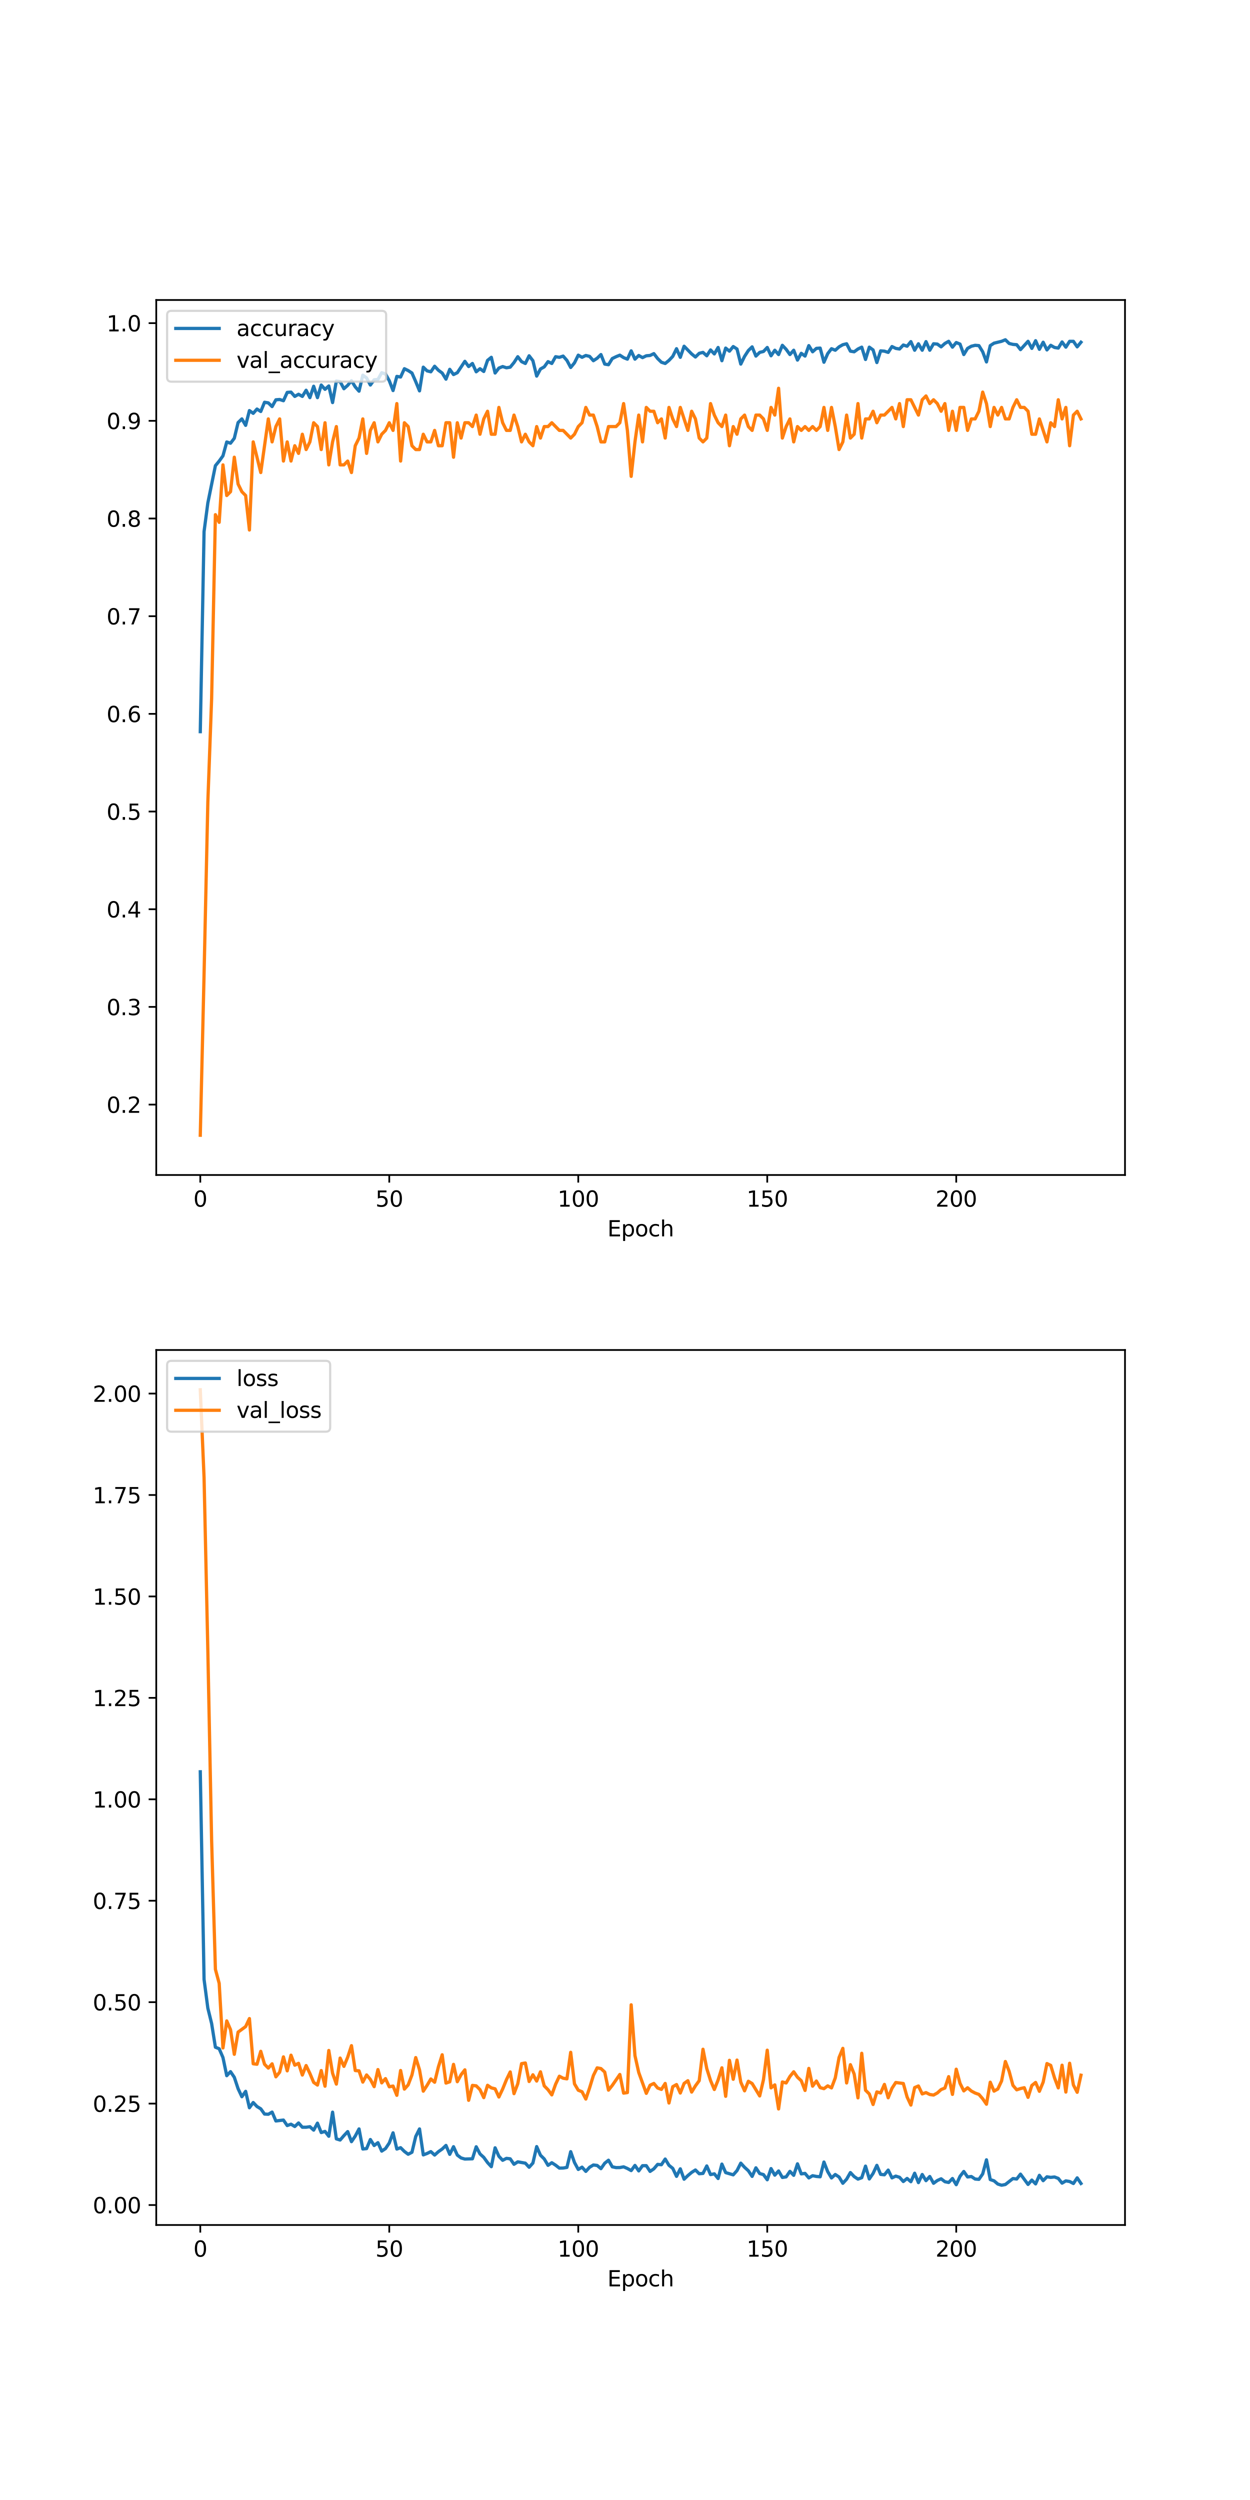 <?xml version="1.0" encoding="utf-8" standalone="no"?>
<!DOCTYPE svg PUBLIC "-//W3C//DTD SVG 1.1//EN"
  "http://www.w3.org/Graphics/SVG/1.1/DTD/svg11.dtd">
<svg xmlns:xlink="http://www.w3.org/1999/xlink" width="576pt" height="1152pt" viewBox="0 0 576 1152" xmlns="http://www.w3.org/2000/svg" version="1.1">
 <defs>
  <style type="text/css">*{stroke-linejoin: round; stroke-linecap: butt}</style>
 </defs>
 <g id="figure_1">
  <g id="patch_1">
   <path d="M 0 1152 
L 576 1152 
L 576 0 
L 0 0 
z
" style="fill: #ffffff"/>
  </g>
  <g id="axes_1">
   <g id="patch_2">
    <path d="M 72 541.44 
L 518.4 541.44 
L 518.4 138.24 
L 72 138.24 
z
" style="fill: #ffffff"/>
   </g>
   <g id="matplotlib.axis_1">
    <g id="xtick_1">
     <g id="line2d_1">
      <defs>
       <path id="m41c89353e6" d="M 0 0 
L 0 3.5 
" style="stroke: #000000; stroke-width: 0.8"/>
      </defs>
      <g>
       <use xlink:href="#m41c89353e6" x="92.291" y="541.44" style="stroke: #000000; stroke-width: 0.8"/>
      </g>
     </g>
     <g id="text_1">
      <!-- 0 -->
      <g transform="translate(89.11 556.038) scale(0.1 -0.1)">
       <defs>
        <path id="DejaVuSans-30" d="M 2034 4250 
Q 1547 4250 1301 3770 
Q 1056 3291 1056 2328 
Q 1056 1369 1301 889 
Q 1547 409 2034 409 
Q 2525 409 2770 889 
Q 3016 1369 3016 2328 
Q 3016 3291 2770 3770 
Q 2525 4250 2034 4250 
z
M 2034 4750 
Q 2819 4750 3233 4129 
Q 3647 3509 3647 2328 
Q 3647 1150 3233 529 
Q 2819 -91 2034 -91 
Q 1250 -91 836 529 
Q 422 1150 422 2328 
Q 422 3509 836 4129 
Q 1250 4750 2034 4750 
z
" transform="scale(0.016)"/>
       </defs>
       <use xlink:href="#DejaVuSans-30"/>
      </g>
     </g>
    </g>
    <g id="xtick_2">
     <g id="line2d_2">
      <g>
       <use xlink:href="#m41c89353e6" x="179.376" y="541.44" style="stroke: #000000; stroke-width: 0.8"/>
      </g>
     </g>
     <g id="text_2">
      <!-- 50 -->
      <g transform="translate(173.014 556.038) scale(0.1 -0.1)">
       <defs>
        <path id="DejaVuSans-35" d="M 691 4666 
L 3169 4666 
L 3169 4134 
L 1269 4134 
L 1269 2991 
Q 1406 3038 1543 3061 
Q 1681 3084 1819 3084 
Q 2600 3084 3056 2656 
Q 3513 2228 3513 1497 
Q 3513 744 3044 326 
Q 2575 -91 1722 -91 
Q 1428 -91 1123 -41 
Q 819 9 494 109 
L 494 744 
Q 775 591 1075 516 
Q 1375 441 1709 441 
Q 2250 441 2565 725 
Q 2881 1009 2881 1497 
Q 2881 1984 2565 2268 
Q 2250 2553 1709 2553 
Q 1456 2553 1204 2497 
Q 953 2441 691 2322 
L 691 4666 
z
" transform="scale(0.016)"/>
       </defs>
       <use xlink:href="#DejaVuSans-35"/>
       <use xlink:href="#DejaVuSans-30" x="63.623"/>
      </g>
     </g>
    </g>
    <g id="xtick_3">
     <g id="line2d_3">
      <g>
       <use xlink:href="#m41c89353e6" x="266.462" y="541.44" style="stroke: #000000; stroke-width: 0.8"/>
      </g>
     </g>
     <g id="text_3">
      <!-- 100 -->
      <g transform="translate(256.918 556.038) scale(0.1 -0.1)">
       <defs>
        <path id="DejaVuSans-31" d="M 794 531 
L 1825 531 
L 1825 4091 
L 703 3866 
L 703 4441 
L 1819 4666 
L 2450 4666 
L 2450 531 
L 3481 531 
L 3481 0 
L 794 0 
L 794 531 
z
" transform="scale(0.016)"/>
       </defs>
       <use xlink:href="#DejaVuSans-31"/>
       <use xlink:href="#DejaVuSans-30" x="63.623"/>
       <use xlink:href="#DejaVuSans-30" x="127.246"/>
      </g>
     </g>
    </g>
    <g id="xtick_4">
     <g id="line2d_4">
      <g>
       <use xlink:href="#m41c89353e6" x="353.547" y="541.44" style="stroke: #000000; stroke-width: 0.8"/>
      </g>
     </g>
     <g id="text_4">
      <!-- 150 -->
      <g transform="translate(344.003 556.038) scale(0.1 -0.1)">
       <use xlink:href="#DejaVuSans-31"/>
       <use xlink:href="#DejaVuSans-35" x="63.623"/>
       <use xlink:href="#DejaVuSans-30" x="127.246"/>
      </g>
     </g>
    </g>
    <g id="xtick_5">
     <g id="line2d_5">
      <g>
       <use xlink:href="#m41c89353e6" x="440.633" y="541.44" style="stroke: #000000; stroke-width: 0.8"/>
      </g>
     </g>
     <g id="text_5">
      <!-- 200 -->
      <g transform="translate(431.089 556.038) scale(0.1 -0.1)">
       <defs>
        <path id="DejaVuSans-32" d="M 1228 531 
L 3431 531 
L 3431 0 
L 469 0 
L 469 531 
Q 828 903 1448 1529 
Q 2069 2156 2228 2338 
Q 2531 2678 2651 2914 
Q 2772 3150 2772 3378 
Q 2772 3750 2511 3984 
Q 2250 4219 1831 4219 
Q 1534 4219 1204 4116 
Q 875 4013 500 3803 
L 500 4441 
Q 881 4594 1212 4672 
Q 1544 4750 1819 4750 
Q 2544 4750 2975 4387 
Q 3406 4025 3406 3419 
Q 3406 3131 3298 2873 
Q 3191 2616 2906 2266 
Q 2828 2175 2409 1742 
Q 1991 1309 1228 531 
z
" transform="scale(0.016)"/>
       </defs>
       <use xlink:href="#DejaVuSans-32"/>
       <use xlink:href="#DejaVuSans-30" x="63.623"/>
       <use xlink:href="#DejaVuSans-30" x="127.246"/>
      </g>
     </g>
    </g>
    <g id="text_6">
     <!-- Epoch -->
     <g transform="translate(279.889 569.717) scale(0.1 -0.1)">
      <defs>
       <path id="DejaVuSans-45" d="M 628 4666 
L 3578 4666 
L 3578 4134 
L 1259 4134 
L 1259 2753 
L 3481 2753 
L 3481 2222 
L 1259 2222 
L 1259 531 
L 3634 531 
L 3634 0 
L 628 0 
L 628 4666 
z
" transform="scale(0.016)"/>
       <path id="DejaVuSans-70" d="M 1159 525 
L 1159 -1331 
L 581 -1331 
L 581 3500 
L 1159 3500 
L 1159 2969 
Q 1341 3281 1617 3432 
Q 1894 3584 2278 3584 
Q 2916 3584 3314 3078 
Q 3713 2572 3713 1747 
Q 3713 922 3314 415 
Q 2916 -91 2278 -91 
Q 1894 -91 1617 61 
Q 1341 213 1159 525 
z
M 3116 1747 
Q 3116 2381 2855 2742 
Q 2594 3103 2138 3103 
Q 1681 3103 1420 2742 
Q 1159 2381 1159 1747 
Q 1159 1113 1420 752 
Q 1681 391 2138 391 
Q 2594 391 2855 752 
Q 3116 1113 3116 1747 
z
" transform="scale(0.016)"/>
       <path id="DejaVuSans-6f" d="M 1959 3097 
Q 1497 3097 1228 2736 
Q 959 2375 959 1747 
Q 959 1119 1226 758 
Q 1494 397 1959 397 
Q 2419 397 2687 759 
Q 2956 1122 2956 1747 
Q 2956 2369 2687 2733 
Q 2419 3097 1959 3097 
z
M 1959 3584 
Q 2709 3584 3137 3096 
Q 3566 2609 3566 1747 
Q 3566 888 3137 398 
Q 2709 -91 1959 -91 
Q 1206 -91 779 398 
Q 353 888 353 1747 
Q 353 2609 779 3096 
Q 1206 3584 1959 3584 
z
" transform="scale(0.016)"/>
       <path id="DejaVuSans-63" d="M 3122 3366 
L 3122 2828 
Q 2878 2963 2633 3030 
Q 2388 3097 2138 3097 
Q 1578 3097 1268 2742 
Q 959 2388 959 1747 
Q 959 1106 1268 751 
Q 1578 397 2138 397 
Q 2388 397 2633 464 
Q 2878 531 3122 666 
L 3122 134 
Q 2881 22 2623 -34 
Q 2366 -91 2075 -91 
Q 1284 -91 818 406 
Q 353 903 353 1747 
Q 353 2603 823 3093 
Q 1294 3584 2113 3584 
Q 2378 3584 2631 3529 
Q 2884 3475 3122 3366 
z
" transform="scale(0.016)"/>
       <path id="DejaVuSans-68" d="M 3513 2113 
L 3513 0 
L 2938 0 
L 2938 2094 
Q 2938 2591 2744 2837 
Q 2550 3084 2163 3084 
Q 1697 3084 1428 2787 
Q 1159 2491 1159 1978 
L 1159 0 
L 581 0 
L 581 4863 
L 1159 4863 
L 1159 2956 
Q 1366 3272 1645 3428 
Q 1925 3584 2291 3584 
Q 2894 3584 3203 3211 
Q 3513 2838 3513 2113 
z
" transform="scale(0.016)"/>
      </defs>
      <use xlink:href="#DejaVuSans-45"/>
      <use xlink:href="#DejaVuSans-70" x="63.184"/>
      <use xlink:href="#DejaVuSans-6f" x="126.66"/>
      <use xlink:href="#DejaVuSans-63" x="187.842"/>
      <use xlink:href="#DejaVuSans-68" x="242.822"/>
     </g>
    </g>
   </g>
   <g id="matplotlib.axis_2">
    <g id="ytick_1">
     <g id="line2d_6">
      <defs>
       <path id="m0fffd735cf" d="M 0 0 
L -3.5 0 
" style="stroke: #000000; stroke-width: 0.8"/>
      </defs>
      <g>
       <use xlink:href="#m0fffd735cf" x="72" y="508.992" style="stroke: #000000; stroke-width: 0.8"/>
      </g>
     </g>
     <g id="text_7">
      <!-- 0.2 -->
      <g transform="translate(49.097 512.791) scale(0.1 -0.1)">
       <defs>
        <path id="DejaVuSans-2e" d="M 684 794 
L 1344 794 
L 1344 0 
L 684 0 
L 684 794 
z
" transform="scale(0.016)"/>
       </defs>
       <use xlink:href="#DejaVuSans-30"/>
       <use xlink:href="#DejaVuSans-2e" x="63.623"/>
       <use xlink:href="#DejaVuSans-32" x="95.41"/>
      </g>
     </g>
    </g>
    <g id="ytick_2">
     <g id="line2d_7">
      <g>
       <use xlink:href="#m0fffd735cf" x="72" y="463.981" style="stroke: #000000; stroke-width: 0.8"/>
      </g>
     </g>
     <g id="text_8">
      <!-- 0.3 -->
      <g transform="translate(49.097 467.78) scale(0.1 -0.1)">
       <defs>
        <path id="DejaVuSans-33" d="M 2597 2516 
Q 3050 2419 3304 2112 
Q 3559 1806 3559 1356 
Q 3559 666 3084 287 
Q 2609 -91 1734 -91 
Q 1441 -91 1130 -33 
Q 819 25 488 141 
L 488 750 
Q 750 597 1062 519 
Q 1375 441 1716 441 
Q 2309 441 2620 675 
Q 2931 909 2931 1356 
Q 2931 1769 2642 2001 
Q 2353 2234 1838 2234 
L 1294 2234 
L 1294 2753 
L 1863 2753 
Q 2328 2753 2575 2939 
Q 2822 3125 2822 3475 
Q 2822 3834 2567 4026 
Q 2313 4219 1838 4219 
Q 1578 4219 1281 4162 
Q 984 4106 628 3988 
L 628 4550 
Q 988 4650 1302 4700 
Q 1616 4750 1894 4750 
Q 2613 4750 3031 4423 
Q 3450 4097 3450 3541 
Q 3450 3153 3228 2886 
Q 3006 2619 2597 2516 
z
" transform="scale(0.016)"/>
       </defs>
       <use xlink:href="#DejaVuSans-30"/>
       <use xlink:href="#DejaVuSans-2e" x="63.623"/>
       <use xlink:href="#DejaVuSans-33" x="95.41"/>
      </g>
     </g>
    </g>
    <g id="ytick_3">
     <g id="line2d_8">
      <g>
       <use xlink:href="#m0fffd735cf" x="72" y="418.971" style="stroke: #000000; stroke-width: 0.8"/>
      </g>
     </g>
     <g id="text_9">
      <!-- 0.4 -->
      <g transform="translate(49.097 422.77) scale(0.1 -0.1)">
       <defs>
        <path id="DejaVuSans-34" d="M 2419 4116 
L 825 1625 
L 2419 1625 
L 2419 4116 
z
M 2253 4666 
L 3047 4666 
L 3047 1625 
L 3713 1625 
L 3713 1100 
L 3047 1100 
L 3047 0 
L 2419 0 
L 2419 1100 
L 313 1100 
L 313 1709 
L 2253 4666 
z
" transform="scale(0.016)"/>
       </defs>
       <use xlink:href="#DejaVuSans-30"/>
       <use xlink:href="#DejaVuSans-2e" x="63.623"/>
       <use xlink:href="#DejaVuSans-34" x="95.41"/>
      </g>
     </g>
    </g>
    <g id="ytick_4">
     <g id="line2d_9">
      <g>
       <use xlink:href="#m0fffd735cf" x="72" y="373.96" style="stroke: #000000; stroke-width: 0.8"/>
      </g>
     </g>
     <g id="text_10">
      <!-- 0.5 -->
      <g transform="translate(49.097 377.759) scale(0.1 -0.1)">
       <use xlink:href="#DejaVuSans-30"/>
       <use xlink:href="#DejaVuSans-2e" x="63.623"/>
       <use xlink:href="#DejaVuSans-35" x="95.41"/>
      </g>
     </g>
    </g>
    <g id="ytick_5">
     <g id="line2d_10">
      <g>
       <use xlink:href="#m0fffd735cf" x="72" y="328.949" style="stroke: #000000; stroke-width: 0.8"/>
      </g>
     </g>
     <g id="text_11">
      <!-- 0.6 -->
      <g transform="translate(49.097 332.749) scale(0.1 -0.1)">
       <defs>
        <path id="DejaVuSans-36" d="M 2113 2584 
Q 1688 2584 1439 2293 
Q 1191 2003 1191 1497 
Q 1191 994 1439 701 
Q 1688 409 2113 409 
Q 2538 409 2786 701 
Q 3034 994 3034 1497 
Q 3034 2003 2786 2293 
Q 2538 2584 2113 2584 
z
M 3366 4563 
L 3366 3988 
Q 3128 4100 2886 4159 
Q 2644 4219 2406 4219 
Q 1781 4219 1451 3797 
Q 1122 3375 1075 2522 
Q 1259 2794 1537 2939 
Q 1816 3084 2150 3084 
Q 2853 3084 3261 2657 
Q 3669 2231 3669 1497 
Q 3669 778 3244 343 
Q 2819 -91 2113 -91 
Q 1303 -91 875 529 
Q 447 1150 447 2328 
Q 447 3434 972 4092 
Q 1497 4750 2381 4750 
Q 2619 4750 2861 4703 
Q 3103 4656 3366 4563 
z
" transform="scale(0.016)"/>
       </defs>
       <use xlink:href="#DejaVuSans-30"/>
       <use xlink:href="#DejaVuSans-2e" x="63.623"/>
       <use xlink:href="#DejaVuSans-36" x="95.41"/>
      </g>
     </g>
    </g>
    <g id="ytick_6">
     <g id="line2d_11">
      <g>
       <use xlink:href="#m0fffd735cf" x="72" y="283.939" style="stroke: #000000; stroke-width: 0.8"/>
      </g>
     </g>
     <g id="text_12">
      <!-- 0.7 -->
      <g transform="translate(49.097 287.738) scale(0.1 -0.1)">
       <defs>
        <path id="DejaVuSans-37" d="M 525 4666 
L 3525 4666 
L 3525 4397 
L 1831 0 
L 1172 0 
L 2766 4134 
L 525 4134 
L 525 4666 
z
" transform="scale(0.016)"/>
       </defs>
       <use xlink:href="#DejaVuSans-30"/>
       <use xlink:href="#DejaVuSans-2e" x="63.623"/>
       <use xlink:href="#DejaVuSans-37" x="95.41"/>
      </g>
     </g>
    </g>
    <g id="ytick_7">
     <g id="line2d_12">
      <g>
       <use xlink:href="#m0fffd735cf" x="72" y="238.928" style="stroke: #000000; stroke-width: 0.8"/>
      </g>
     </g>
     <g id="text_13">
      <!-- 0.8 -->
      <g transform="translate(49.097 242.727) scale(0.1 -0.1)">
       <defs>
        <path id="DejaVuSans-38" d="M 2034 2216 
Q 1584 2216 1326 1975 
Q 1069 1734 1069 1313 
Q 1069 891 1326 650 
Q 1584 409 2034 409 
Q 2484 409 2743 651 
Q 3003 894 3003 1313 
Q 3003 1734 2745 1975 
Q 2488 2216 2034 2216 
z
M 1403 2484 
Q 997 2584 770 2862 
Q 544 3141 544 3541 
Q 544 4100 942 4425 
Q 1341 4750 2034 4750 
Q 2731 4750 3128 4425 
Q 3525 4100 3525 3541 
Q 3525 3141 3298 2862 
Q 3072 2584 2669 2484 
Q 3125 2378 3379 2068 
Q 3634 1759 3634 1313 
Q 3634 634 3220 271 
Q 2806 -91 2034 -91 
Q 1263 -91 848 271 
Q 434 634 434 1313 
Q 434 1759 690 2068 
Q 947 2378 1403 2484 
z
M 1172 3481 
Q 1172 3119 1398 2916 
Q 1625 2713 2034 2713 
Q 2441 2713 2670 2916 
Q 2900 3119 2900 3481 
Q 2900 3844 2670 4047 
Q 2441 4250 2034 4250 
Q 1625 4250 1398 4047 
Q 1172 3844 1172 3481 
z
" transform="scale(0.016)"/>
       </defs>
       <use xlink:href="#DejaVuSans-30"/>
       <use xlink:href="#DejaVuSans-2e" x="63.623"/>
       <use xlink:href="#DejaVuSans-38" x="95.41"/>
      </g>
     </g>
    </g>
    <g id="ytick_8">
     <g id="line2d_13">
      <g>
       <use xlink:href="#m0fffd735cf" x="72" y="193.918" style="stroke: #000000; stroke-width: 0.8"/>
      </g>
     </g>
     <g id="text_14">
      <!-- 0.9 -->
      <g transform="translate(49.097 197.717) scale(0.1 -0.1)">
       <defs>
        <path id="DejaVuSans-39" d="M 703 97 
L 703 672 
Q 941 559 1184 500 
Q 1428 441 1663 441 
Q 2288 441 2617 861 
Q 2947 1281 2994 2138 
Q 2813 1869 2534 1725 
Q 2256 1581 1919 1581 
Q 1219 1581 811 2004 
Q 403 2428 403 3163 
Q 403 3881 828 4315 
Q 1253 4750 1959 4750 
Q 2769 4750 3195 4129 
Q 3622 3509 3622 2328 
Q 3622 1225 3098 567 
Q 2575 -91 1691 -91 
Q 1453 -91 1209 -44 
Q 966 3 703 97 
z
M 1959 2075 
Q 2384 2075 2632 2365 
Q 2881 2656 2881 3163 
Q 2881 3666 2632 3958 
Q 2384 4250 1959 4250 
Q 1534 4250 1286 3958 
Q 1038 3666 1038 3163 
Q 1038 2656 1286 2365 
Q 1534 2075 1959 2075 
z
" transform="scale(0.016)"/>
       </defs>
       <use xlink:href="#DejaVuSans-30"/>
       <use xlink:href="#DejaVuSans-2e" x="63.623"/>
       <use xlink:href="#DejaVuSans-39" x="95.41"/>
      </g>
     </g>
    </g>
    <g id="ytick_9">
     <g id="line2d_14">
      <g>
       <use xlink:href="#m0fffd735cf" x="72" y="148.907" style="stroke: #000000; stroke-width: 0.8"/>
      </g>
     </g>
     <g id="text_15">
      <!-- 1.0 -->
      <g transform="translate(49.097 152.706) scale(0.1 -0.1)">
       <use xlink:href="#DejaVuSans-31"/>
       <use xlink:href="#DejaVuSans-2e" x="63.623"/>
       <use xlink:href="#DejaVuSans-30" x="95.41"/>
      </g>
     </g>
    </g>
   </g>
   <g id="line2d_15">
    <path d="M 92.291 337.149 
L 94.033 244.943 
L 95.774 231.75 
L 99.258 214.586 
L 100.999 212.458 
L 102.741 210.047 
L 104.483 203.663 
L 106.225 204.231 
L 107.966 201.961 
L 109.708 194.726 
L 111.45 193.024 
L 113.191 196.003 
L 114.933 189.194 
L 116.675 190.471 
L 118.417 188.485 
L 120.158 189.619 
L 121.9 185.364 
L 123.642 185.648 
L 125.383 187.35 
L 127.125 184.229 
L 128.867 184.087 
L 130.609 184.655 
L 132.35 180.824 
L 134.092 180.683 
L 135.834 182.669 
L 137.575 181.676 
L 139.317 182.669 
L 141.059 179.831 
L 142.8 183.236 
L 144.542 177.987 
L 146.284 183.236 
L 148.026 177.42 
L 149.767 179.406 
L 151.509 177.846 
L 153.251 185.506 
L 154.992 175.576 
L 156.734 175.86 
L 158.476 179.122 
L 160.218 177.562 
L 161.959 175.434 
L 163.701 178.271 
L 165.443 180.257 
L 167.184 172.881 
L 168.926 174.157 
L 170.668 177.42 
L 172.41 175.008 
L 174.151 174.867 
L 175.893 171.746 
L 177.635 172.313 
L 179.376 175.434 
L 181.118 179.973 
L 182.86 173.448 
L 184.601 173.732 
L 186.343 169.902 
L 188.085 170.753 
L 189.827 171.888 
L 191.568 175.86 
L 193.31 180.115 
L 195.052 169.192 
L 196.793 170.895 
L 198.535 171.32 
L 200.277 168.767 
L 202.019 170.611 
L 203.76 171.888 
L 205.502 174.725 
L 207.244 170.185 
L 208.985 172.597 
L 210.727 171.746 
L 214.211 166.497 
L 215.952 168.909 
L 217.694 167.49 
L 219.436 171.32 
L 221.177 169.902 
L 222.919 171.178 
L 224.661 166.072 
L 226.402 164.653 
L 228.144 171.888 
L 229.886 169.618 
L 231.628 168.909 
L 233.369 169.476 
L 235.111 169.192 
L 236.853 167.065 
L 238.594 164.369 
L 240.336 166.639 
L 242.078 167.49 
L 243.82 163.944 
L 245.561 166.213 
L 247.303 173.306 
L 249.045 170.043 
L 250.786 169.05 
L 252.528 166.639 
L 254.27 167.49 
L 256.012 164.369 
L 257.753 164.653 
L 259.495 164.086 
L 261.237 166.072 
L 262.978 169.334 
L 264.72 167.206 
L 266.462 163.66 
L 268.204 164.653 
L 269.945 163.802 
L 271.687 164.227 
L 273.429 166.213 
L 275.17 165.079 
L 276.912 163.376 
L 278.654 167.774 
L 280.395 168.058 
L 282.137 165.22 
L 283.879 164.369 
L 285.621 163.66 
L 287.362 164.795 
L 289.104 165.504 
L 290.846 161.674 
L 292.587 165.504 
L 294.329 163.802 
L 296.071 164.795 
L 297.813 163.944 
L 299.554 163.802 
L 301.296 162.951 
L 303.038 165.22 
L 304.779 166.923 
L 306.521 167.49 
L 308.263 166.072 
L 310.005 164.227 
L 311.746 160.681 
L 313.488 164.653 
L 315.23 159.546 
L 318.713 163.093 
L 320.455 164.511 
L 322.196 162.809 
L 323.938 162.383 
L 325.68 163.944 
L 327.422 161.248 
L 329.163 163.093 
L 330.905 160.114 
L 332.647 166.213 
L 334.388 160.397 
L 336.13 161.816 
L 337.872 159.688 
L 339.614 160.823 
L 341.355 167.774 
L 343.097 164.227 
L 344.839 161.532 
L 346.58 159.83 
L 348.322 164.086 
L 350.064 162.383 
L 351.806 161.958 
L 353.547 160.114 
L 355.289 163.944 
L 357.031 161.39 
L 358.772 163.376 
L 360.514 159.121 
L 362.256 160.965 
L 363.998 163.376 
L 365.739 161.39 
L 367.481 165.93 
L 369.223 162.809 
L 370.964 164.086 
L 372.706 159.263 
L 374.448 162.1 
L 376.189 160.539 
L 377.931 160.397 
L 379.673 166.923 
L 381.415 162.951 
L 383.156 160.681 
L 384.898 161.39 
L 386.64 159.83 
L 388.381 158.837 
L 390.123 158.411 
L 391.865 161.816 
L 393.607 162.1 
L 395.348 160.823 
L 397.09 159.972 
L 398.832 165.646 
L 400.573 159.972 
L 402.315 161.248 
L 404.057 167.065 
L 405.799 161.674 
L 407.54 161.816 
L 409.282 162.383 
L 411.024 159.688 
L 412.765 160.539 
L 414.507 160.823 
L 416.249 158.979 
L 417.99 159.546 
L 419.732 157.418 
L 421.474 161.39 
L 423.216 158.411 
L 424.957 161.39 
L 426.699 157.418 
L 428.441 161.39 
L 430.182 158.411 
L 431.924 158.553 
L 433.666 159.83 
L 435.408 158.27 
L 437.149 157.277 
L 438.891 159.972 
L 440.633 157.844 
L 442.374 158.553 
L 444.116 163.376 
L 445.858 160.539 
L 447.6 159.546 
L 449.341 159.121 
L 451.083 159.263 
L 452.825 162.1 
L 454.566 166.781 
L 456.308 159.263 
L 458.05 158.128 
L 461.533 157.277 
L 463.275 156.567 
L 465.017 158.27 
L 466.758 158.695 
L 468.5 158.837 
L 470.242 161.107 
L 473.725 157.277 
L 475.467 160.539 
L 477.209 156.993 
L 478.95 160.965 
L 480.692 157.702 
L 482.434 161.248 
L 484.175 159.121 
L 485.917 160.114 
L 487.659 160.397 
L 489.401 157.56 
L 491.142 159.972 
L 492.884 157.277 
L 494.626 157.277 
L 496.367 159.83 
L 498.109 157.702 
L 498.109 157.702 
" clip-path="url(#p195d420b8f)" style="fill: none; stroke: #1f77b4; stroke-width: 1.5; stroke-linecap: square"/>
   </g>
   <g id="line2d_16">
    <path d="M 92.291 523.113 
L 94.033 448.978 
L 95.774 369.547 
L 97.516 321.889 
L 99.258 237.163 
L 100.999 240.693 
L 102.741 214.217 
L 104.483 228.338 
L 106.225 226.572 
L 107.966 210.686 
L 109.708 223.042 
L 111.45 226.572 
L 113.191 228.338 
L 114.933 244.224 
L 116.675 203.626 
L 120.158 217.747 
L 123.642 193.035 
L 125.383 203.626 
L 127.125 196.565 
L 128.867 193.035 
L 130.609 212.451 
L 132.35 203.626 
L 134.092 212.451 
L 135.834 205.391 
L 137.575 208.921 
L 139.317 200.096 
L 141.059 207.156 
L 142.8 203.626 
L 144.542 194.8 
L 146.284 196.565 
L 148.026 207.156 
L 149.767 194.8 
L 151.509 214.217 
L 153.251 203.626 
L 154.992 196.565 
L 156.734 214.217 
L 158.476 214.217 
L 160.218 212.451 
L 161.959 217.747 
L 163.701 205.391 
L 165.443 201.861 
L 167.184 193.035 
L 168.926 208.921 
L 170.668 198.33 
L 172.41 194.8 
L 174.151 203.626 
L 175.893 200.096 
L 177.635 198.33 
L 179.376 194.8 
L 181.118 198.33 
L 182.86 185.975 
L 184.601 212.451 
L 186.343 194.8 
L 188.085 196.565 
L 189.827 205.391 
L 191.568 207.156 
L 193.31 207.156 
L 195.052 200.096 
L 196.793 203.626 
L 198.535 203.626 
L 200.277 198.33 
L 202.019 205.391 
L 203.76 205.391 
L 205.502 194.8 
L 207.244 194.8 
L 208.985 210.686 
L 210.727 194.8 
L 212.469 201.861 
L 214.211 194.8 
L 215.952 194.8 
L 217.694 196.565 
L 219.436 191.27 
L 221.177 200.096 
L 222.919 193.035 
L 224.661 189.505 
L 226.402 200.096 
L 228.144 200.096 
L 229.886 187.74 
L 231.628 194.8 
L 233.369 198.33 
L 235.111 198.33 
L 236.853 191.27 
L 238.594 196.565 
L 240.336 203.626 
L 242.078 200.096 
L 243.82 203.626 
L 245.561 205.391 
L 247.303 196.565 
L 249.045 201.861 
L 250.786 196.565 
L 252.528 196.565 
L 254.27 194.8 
L 257.753 198.33 
L 259.495 198.33 
L 262.978 201.861 
L 264.72 200.096 
L 266.462 196.565 
L 268.204 194.8 
L 269.945 187.74 
L 271.687 191.27 
L 273.429 191.27 
L 275.17 196.565 
L 276.912 203.626 
L 278.654 203.626 
L 280.395 196.565 
L 283.879 196.565 
L 285.621 194.8 
L 287.362 185.975 
L 289.104 198.33 
L 290.846 219.512 
L 292.587 203.626 
L 294.329 191.27 
L 296.071 203.626 
L 297.813 187.74 
L 299.554 189.505 
L 301.296 189.505 
L 303.038 194.8 
L 304.779 193.035 
L 306.521 201.861 
L 308.263 187.74 
L 310.005 193.035 
L 311.746 196.565 
L 313.488 187.74 
L 316.971 198.33 
L 318.713 189.505 
L 320.455 193.035 
L 322.196 201.861 
L 323.938 203.626 
L 325.68 201.861 
L 327.422 185.975 
L 329.163 191.27 
L 330.905 194.8 
L 332.647 196.565 
L 334.388 191.27 
L 336.13 205.391 
L 337.872 196.565 
L 339.614 200.096 
L 341.355 193.035 
L 343.097 191.27 
L 344.839 196.565 
L 346.58 198.33 
L 348.322 191.27 
L 350.064 191.27 
L 351.806 193.035 
L 353.547 198.33 
L 355.289 187.74 
L 357.031 191.27 
L 358.772 178.914 
L 360.514 201.861 
L 362.256 196.565 
L 363.998 193.035 
L 365.739 203.626 
L 367.481 196.565 
L 369.223 198.33 
L 370.964 196.565 
L 372.706 198.33 
L 374.448 196.565 
L 376.189 198.33 
L 377.931 196.565 
L 379.673 187.74 
L 381.415 198.33 
L 383.156 187.74 
L 384.898 196.565 
L 386.64 207.156 
L 388.381 203.626 
L 390.123 191.27 
L 391.865 201.861 
L 393.607 200.096 
L 395.348 185.975 
L 397.09 201.861 
L 398.832 193.035 
L 400.573 193.035 
L 402.315 189.505 
L 404.057 194.8 
L 405.799 191.27 
L 407.54 191.27 
L 411.024 187.74 
L 412.765 193.035 
L 414.507 185.975 
L 416.249 196.565 
L 417.99 184.21 
L 419.732 184.21 
L 423.216 191.27 
L 424.957 184.21 
L 426.699 182.444 
L 428.441 185.975 
L 430.182 184.21 
L 431.924 185.975 
L 433.666 189.505 
L 435.408 185.975 
L 437.149 198.33 
L 438.891 189.505 
L 440.633 198.33 
L 442.374 187.74 
L 444.116 187.74 
L 445.858 198.33 
L 447.6 193.035 
L 449.341 193.035 
L 451.083 189.505 
L 452.825 180.679 
L 454.566 185.975 
L 456.308 196.565 
L 458.05 187.74 
L 459.791 191.27 
L 461.533 187.74 
L 463.275 193.035 
L 465.017 193.035 
L 466.758 187.74 
L 468.5 184.21 
L 470.242 187.74 
L 471.983 187.74 
L 473.725 189.505 
L 475.467 200.096 
L 477.209 200.096 
L 478.95 193.035 
L 482.434 203.626 
L 484.175 194.8 
L 485.917 196.565 
L 487.659 184.21 
L 489.401 193.035 
L 491.142 187.74 
L 492.884 205.391 
L 494.626 191.27 
L 496.367 189.505 
L 498.109 193.035 
L 498.109 193.035 
" clip-path="url(#p195d420b8f)" style="fill: none; stroke: #ff7f0e; stroke-width: 1.5; stroke-linecap: square"/>
   </g>
   <g id="patch_3">
    <path d="M 72 541.44 
L 72 138.24 
" style="fill: none; stroke: #000000; stroke-width: 0.8; stroke-linejoin: miter; stroke-linecap: square"/>
   </g>
   <g id="patch_4">
    <path d="M 518.4 541.44 
L 518.4 138.24 
" style="fill: none; stroke: #000000; stroke-width: 0.8; stroke-linejoin: miter; stroke-linecap: square"/>
   </g>
   <g id="patch_5">
    <path d="M 72 541.44 
L 518.4 541.44 
" style="fill: none; stroke: #000000; stroke-width: 0.8; stroke-linejoin: miter; stroke-linecap: square"/>
   </g>
   <g id="patch_6">
    <path d="M 72 138.24 
L 518.4 138.24 
" style="fill: none; stroke: #000000; stroke-width: 0.8; stroke-linejoin: miter; stroke-linecap: square"/>
   </g>
   <g id="legend_1">
    <g id="patch_7">
     <path d="M 79 175.874 
L 175.944 175.874 
Q 177.944 175.874 177.944 173.874 
L 177.944 145.24 
Q 177.944 143.24 175.944 143.24 
L 79 143.24 
Q 77 143.24 77 145.24 
L 77 173.874 
Q 77 175.874 79 175.874 
z
" style="fill: #ffffff; opacity: 0.8; stroke: #cccccc; stroke-linejoin: miter"/>
    </g>
    <g id="line2d_17">
     <path d="M 81 151.338 
L 91 151.338 
L 101 151.338 
" style="fill: none; stroke: #1f77b4; stroke-width: 1.5; stroke-linecap: square"/>
    </g>
    <g id="text_16">
     <!-- accuracy -->
     <g transform="translate(109 154.838) scale(0.1 -0.1)">
      <defs>
       <path id="DejaVuSans-61" d="M 2194 1759 
Q 1497 1759 1228 1600 
Q 959 1441 959 1056 
Q 959 750 1161 570 
Q 1363 391 1709 391 
Q 2188 391 2477 730 
Q 2766 1069 2766 1631 
L 2766 1759 
L 2194 1759 
z
M 3341 1997 
L 3341 0 
L 2766 0 
L 2766 531 
Q 2569 213 2275 61 
Q 1981 -91 1556 -91 
Q 1019 -91 701 211 
Q 384 513 384 1019 
Q 384 1609 779 1909 
Q 1175 2209 1959 2209 
L 2766 2209 
L 2766 2266 
Q 2766 2663 2505 2880 
Q 2244 3097 1772 3097 
Q 1472 3097 1187 3025 
Q 903 2953 641 2809 
L 641 3341 
Q 956 3463 1253 3523 
Q 1550 3584 1831 3584 
Q 2591 3584 2966 3190 
Q 3341 2797 3341 1997 
z
" transform="scale(0.016)"/>
       <path id="DejaVuSans-75" d="M 544 1381 
L 544 3500 
L 1119 3500 
L 1119 1403 
Q 1119 906 1312 657 
Q 1506 409 1894 409 
Q 2359 409 2629 706 
Q 2900 1003 2900 1516 
L 2900 3500 
L 3475 3500 
L 3475 0 
L 2900 0 
L 2900 538 
Q 2691 219 2414 64 
Q 2138 -91 1772 -91 
Q 1169 -91 856 284 
Q 544 659 544 1381 
z
M 1991 3584 
L 1991 3584 
z
" transform="scale(0.016)"/>
       <path id="DejaVuSans-72" d="M 2631 2963 
Q 2534 3019 2420 3045 
Q 2306 3072 2169 3072 
Q 1681 3072 1420 2755 
Q 1159 2438 1159 1844 
L 1159 0 
L 581 0 
L 581 3500 
L 1159 3500 
L 1159 2956 
Q 1341 3275 1631 3429 
Q 1922 3584 2338 3584 
Q 2397 3584 2469 3576 
Q 2541 3569 2628 3553 
L 2631 2963 
z
" transform="scale(0.016)"/>
       <path id="DejaVuSans-79" d="M 2059 -325 
Q 1816 -950 1584 -1140 
Q 1353 -1331 966 -1331 
L 506 -1331 
L 506 -850 
L 844 -850 
Q 1081 -850 1212 -737 
Q 1344 -625 1503 -206 
L 1606 56 
L 191 3500 
L 800 3500 
L 1894 763 
L 2988 3500 
L 3597 3500 
L 2059 -325 
z
" transform="scale(0.016)"/>
      </defs>
      <use xlink:href="#DejaVuSans-61"/>
      <use xlink:href="#DejaVuSans-63" x="61.279"/>
      <use xlink:href="#DejaVuSans-63" x="116.26"/>
      <use xlink:href="#DejaVuSans-75" x="171.24"/>
      <use xlink:href="#DejaVuSans-72" x="234.619"/>
      <use xlink:href="#DejaVuSans-61" x="275.732"/>
      <use xlink:href="#DejaVuSans-63" x="337.012"/>
      <use xlink:href="#DejaVuSans-79" x="391.992"/>
     </g>
    </g>
    <g id="line2d_18">
     <path d="M 81 166.017 
L 91 166.017 
L 101 166.017 
" style="fill: none; stroke: #ff7f0e; stroke-width: 1.5; stroke-linecap: square"/>
    </g>
    <g id="text_17">
     <!-- val_accuracy -->
     <g transform="translate(109 169.517) scale(0.1 -0.1)">
      <defs>
       <path id="DejaVuSans-76" d="M 191 3500 
L 800 3500 
L 1894 563 
L 2988 3500 
L 3597 3500 
L 2284 0 
L 1503 0 
L 191 3500 
z
" transform="scale(0.016)"/>
       <path id="DejaVuSans-6c" d="M 603 4863 
L 1178 4863 
L 1178 0 
L 603 0 
L 603 4863 
z
" transform="scale(0.016)"/>
       <path id="DejaVuSans-5f" d="M 3263 -1063 
L 3263 -1509 
L -63 -1509 
L -63 -1063 
L 3263 -1063 
z
" transform="scale(0.016)"/>
      </defs>
      <use xlink:href="#DejaVuSans-76"/>
      <use xlink:href="#DejaVuSans-61" x="59.18"/>
      <use xlink:href="#DejaVuSans-6c" x="120.459"/>
      <use xlink:href="#DejaVuSans-5f" x="148.242"/>
      <use xlink:href="#DejaVuSans-61" x="198.242"/>
      <use xlink:href="#DejaVuSans-63" x="259.521"/>
      <use xlink:href="#DejaVuSans-63" x="314.502"/>
      <use xlink:href="#DejaVuSans-75" x="369.482"/>
      <use xlink:href="#DejaVuSans-72" x="432.861"/>
      <use xlink:href="#DejaVuSans-61" x="473.975"/>
      <use xlink:href="#DejaVuSans-63" x="535.254"/>
      <use xlink:href="#DejaVuSans-79" x="590.234"/>
     </g>
    </g>
   </g>
  </g>
  <g id="axes_2">
   <g id="patch_8">
    <path d="M 72 1025.28 
L 518.4 1025.28 
L 518.4 622.08 
L 72 622.08 
z
" style="fill: #ffffff"/>
   </g>
   <g id="matplotlib.axis_3">
    <g id="xtick_6">
     <g id="line2d_19">
      <g>
       <use xlink:href="#m41c89353e6" x="92.291" y="1025.28" style="stroke: #000000; stroke-width: 0.8"/>
      </g>
     </g>
     <g id="text_18">
      <!-- 0 -->
      <g transform="translate(89.11 1039.878) scale(0.1 -0.1)">
       <use xlink:href="#DejaVuSans-30"/>
      </g>
     </g>
    </g>
    <g id="xtick_7">
     <g id="line2d_20">
      <g>
       <use xlink:href="#m41c89353e6" x="179.376" y="1025.28" style="stroke: #000000; stroke-width: 0.8"/>
      </g>
     </g>
     <g id="text_19">
      <!-- 50 -->
      <g transform="translate(173.014 1039.878) scale(0.1 -0.1)">
       <use xlink:href="#DejaVuSans-35"/>
       <use xlink:href="#DejaVuSans-30" x="63.623"/>
      </g>
     </g>
    </g>
    <g id="xtick_8">
     <g id="line2d_21">
      <g>
       <use xlink:href="#m41c89353e6" x="266.462" y="1025.28" style="stroke: #000000; stroke-width: 0.8"/>
      </g>
     </g>
     <g id="text_20">
      <!-- 100 -->
      <g transform="translate(256.918 1039.878) scale(0.1 -0.1)">
       <use xlink:href="#DejaVuSans-31"/>
       <use xlink:href="#DejaVuSans-30" x="63.623"/>
       <use xlink:href="#DejaVuSans-30" x="127.246"/>
      </g>
     </g>
    </g>
    <g id="xtick_9">
     <g id="line2d_22">
      <g>
       <use xlink:href="#m41c89353e6" x="353.547" y="1025.28" style="stroke: #000000; stroke-width: 0.8"/>
      </g>
     </g>
     <g id="text_21">
      <!-- 150 -->
      <g transform="translate(344.003 1039.878) scale(0.1 -0.1)">
       <use xlink:href="#DejaVuSans-31"/>
       <use xlink:href="#DejaVuSans-35" x="63.623"/>
       <use xlink:href="#DejaVuSans-30" x="127.246"/>
      </g>
     </g>
    </g>
    <g id="xtick_10">
     <g id="line2d_23">
      <g>
       <use xlink:href="#m41c89353e6" x="440.633" y="1025.28" style="stroke: #000000; stroke-width: 0.8"/>
      </g>
     </g>
     <g id="text_22">
      <!-- 200 -->
      <g transform="translate(431.089 1039.878) scale(0.1 -0.1)">
       <use xlink:href="#DejaVuSans-32"/>
       <use xlink:href="#DejaVuSans-30" x="63.623"/>
       <use xlink:href="#DejaVuSans-30" x="127.246"/>
      </g>
     </g>
    </g>
    <g id="text_23">
     <!-- Epoch -->
     <g transform="translate(279.889 1053.557) scale(0.1 -0.1)">
      <use xlink:href="#DejaVuSans-45"/>
      <use xlink:href="#DejaVuSans-70" x="63.184"/>
      <use xlink:href="#DejaVuSans-6f" x="126.66"/>
      <use xlink:href="#DejaVuSans-63" x="187.842"/>
      <use xlink:href="#DejaVuSans-68" x="242.822"/>
     </g>
    </g>
   </g>
   <g id="matplotlib.axis_4">
    <g id="ytick_10">
     <g id="line2d_24">
      <g>
       <use xlink:href="#m0fffd735cf" x="72" y="1016.077" style="stroke: #000000; stroke-width: 0.8"/>
      </g>
     </g>
     <g id="text_24">
      <!-- 0.00 -->
      <g transform="translate(42.734 1019.876) scale(0.1 -0.1)">
       <use xlink:href="#DejaVuSans-30"/>
       <use xlink:href="#DejaVuSans-2e" x="63.623"/>
       <use xlink:href="#DejaVuSans-30" x="95.41"/>
       <use xlink:href="#DejaVuSans-30" x="159.033"/>
      </g>
     </g>
    </g>
    <g id="ytick_11">
     <g id="line2d_25">
      <g>
       <use xlink:href="#m0fffd735cf" x="72" y="969.337" style="stroke: #000000; stroke-width: 0.8"/>
      </g>
     </g>
     <g id="text_25">
      <!-- 0.25 -->
      <g transform="translate(42.734 973.136) scale(0.1 -0.1)">
       <use xlink:href="#DejaVuSans-30"/>
       <use xlink:href="#DejaVuSans-2e" x="63.623"/>
       <use xlink:href="#DejaVuSans-32" x="95.41"/>
       <use xlink:href="#DejaVuSans-35" x="159.033"/>
      </g>
     </g>
    </g>
    <g id="ytick_12">
     <g id="line2d_26">
      <g>
       <use xlink:href="#m0fffd735cf" x="72" y="922.597" style="stroke: #000000; stroke-width: 0.8"/>
      </g>
     </g>
     <g id="text_26">
      <!-- 0.50 -->
      <g transform="translate(42.734 926.396) scale(0.1 -0.1)">
       <use xlink:href="#DejaVuSans-30"/>
       <use xlink:href="#DejaVuSans-2e" x="63.623"/>
       <use xlink:href="#DejaVuSans-35" x="95.41"/>
       <use xlink:href="#DejaVuSans-30" x="159.033"/>
      </g>
     </g>
    </g>
    <g id="ytick_13">
     <g id="line2d_27">
      <g>
       <use xlink:href="#m0fffd735cf" x="72" y="875.856" style="stroke: #000000; stroke-width: 0.8"/>
      </g>
     </g>
     <g id="text_27">
      <!-- 0.75 -->
      <g transform="translate(42.734 879.655) scale(0.1 -0.1)">
       <use xlink:href="#DejaVuSans-30"/>
       <use xlink:href="#DejaVuSans-2e" x="63.623"/>
       <use xlink:href="#DejaVuSans-37" x="95.41"/>
       <use xlink:href="#DejaVuSans-35" x="159.033"/>
      </g>
     </g>
    </g>
    <g id="ytick_14">
     <g id="line2d_28">
      <g>
       <use xlink:href="#m0fffd735cf" x="72" y="829.116" style="stroke: #000000; stroke-width: 0.8"/>
      </g>
     </g>
     <g id="text_28">
      <!-- 1.00 -->
      <g transform="translate(42.734 832.915) scale(0.1 -0.1)">
       <use xlink:href="#DejaVuSans-31"/>
       <use xlink:href="#DejaVuSans-2e" x="63.623"/>
       <use xlink:href="#DejaVuSans-30" x="95.41"/>
       <use xlink:href="#DejaVuSans-30" x="159.033"/>
      </g>
     </g>
    </g>
    <g id="ytick_15">
     <g id="line2d_29">
      <g>
       <use xlink:href="#m0fffd735cf" x="72" y="782.376" style="stroke: #000000; stroke-width: 0.8"/>
      </g>
     </g>
     <g id="text_29">
      <!-- 1.25 -->
      <g transform="translate(42.734 786.175) scale(0.1 -0.1)">
       <use xlink:href="#DejaVuSans-31"/>
       <use xlink:href="#DejaVuSans-2e" x="63.623"/>
       <use xlink:href="#DejaVuSans-32" x="95.41"/>
       <use xlink:href="#DejaVuSans-35" x="159.033"/>
      </g>
     </g>
    </g>
    <g id="ytick_16">
     <g id="line2d_30">
      <g>
       <use xlink:href="#m0fffd735cf" x="72" y="735.635" style="stroke: #000000; stroke-width: 0.8"/>
      </g>
     </g>
     <g id="text_30">
      <!-- 1.50 -->
      <g transform="translate(42.734 739.435) scale(0.1 -0.1)">
       <use xlink:href="#DejaVuSans-31"/>
       <use xlink:href="#DejaVuSans-2e" x="63.623"/>
       <use xlink:href="#DejaVuSans-35" x="95.41"/>
       <use xlink:href="#DejaVuSans-30" x="159.033"/>
      </g>
     </g>
    </g>
    <g id="ytick_17">
     <g id="line2d_31">
      <g>
       <use xlink:href="#m0fffd735cf" x="72" y="688.895" style="stroke: #000000; stroke-width: 0.8"/>
      </g>
     </g>
     <g id="text_31">
      <!-- 1.75 -->
      <g transform="translate(42.734 692.694) scale(0.1 -0.1)">
       <use xlink:href="#DejaVuSans-31"/>
       <use xlink:href="#DejaVuSans-2e" x="63.623"/>
       <use xlink:href="#DejaVuSans-37" x="95.41"/>
       <use xlink:href="#DejaVuSans-35" x="159.033"/>
      </g>
     </g>
    </g>
    <g id="ytick_18">
     <g id="line2d_32">
      <g>
       <use xlink:href="#m0fffd735cf" x="72" y="642.155" style="stroke: #000000; stroke-width: 0.8"/>
      </g>
     </g>
     <g id="text_32">
      <!-- 2.00 -->
      <g transform="translate(42.734 645.954) scale(0.1 -0.1)">
       <use xlink:href="#DejaVuSans-32"/>
       <use xlink:href="#DejaVuSans-2e" x="63.623"/>
       <use xlink:href="#DejaVuSans-30" x="95.41"/>
       <use xlink:href="#DejaVuSans-30" x="159.033"/>
      </g>
     </g>
    </g>
   </g>
   <g id="line2d_33">
    <path d="M 92.291 816.44 
L 94.033 912.111 
L 95.774 925.366 
L 97.516 932.435 
L 99.258 943.36 
L 100.999 944.066 
L 102.741 948.11 
L 104.483 956.472 
L 106.225 954.621 
L 107.966 957.208 
L 109.708 962.464 
L 111.45 966.169 
L 113.191 963.692 
L 114.933 971.252 
L 116.675 968.838 
L 118.417 970.68 
L 120.158 971.74 
L 121.9 974.161 
L 123.642 974.251 
L 125.383 973.249 
L 127.125 977.341 
L 130.609 976.92 
L 132.35 979.459 
L 134.092 978.831 
L 135.834 979.896 
L 137.575 978.253 
L 139.317 980.231 
L 141.059 980.231 
L 142.8 979.982 
L 144.542 981.565 
L 146.284 978.348 
L 148.026 982.687 
L 149.767 982.145 
L 151.509 984.392 
L 153.251 973.283 
L 154.992 985.589 
L 156.734 986.122 
L 158.476 984.097 
L 160.218 982.244 
L 161.959 986.879 
L 163.701 984.306 
L 165.443 981.008 
L 167.184 990.262 
L 168.926 990.073 
L 170.668 985.888 
L 172.41 988.658 
L 174.151 987.346 
L 175.893 991.233 
L 177.635 990.074 
L 179.376 987.496 
L 181.118 982.808 
L 182.86 990.283 
L 184.601 989.652 
L 186.343 991.378 
L 188.085 992.685 
L 189.827 991.764 
L 191.568 984.499 
L 193.31 981.01 
L 195.052 992.974 
L 196.793 992.32 
L 198.535 991.463 
L 200.277 993.051 
L 202.019 991.485 
L 203.76 990.27 
L 205.502 988.614 
L 207.244 992.721 
L 208.985 989.2 
L 210.727 993.061 
L 212.469 994.382 
L 214.211 994.886 
L 217.694 994.774 
L 219.436 989.23 
L 221.177 992.516 
L 222.919 994.116 
L 224.661 996.517 
L 226.402 998.406 
L 228.144 989.707 
L 229.886 993.606 
L 231.628 995.468 
L 233.369 994.576 
L 235.111 994.78 
L 236.853 997.303 
L 238.594 996.172 
L 242.078 996.783 
L 243.82 998.671 
L 245.561 996.73 
L 247.303 989.152 
L 249.045 993.118 
L 250.786 994.844 
L 252.528 997.792 
L 254.27 996.58 
L 256.012 997.706 
L 257.753 999.067 
L 259.495 999.032 
L 261.237 998.743 
L 262.978 991.496 
L 264.72 996.473 
L 266.462 999.684 
L 268.204 998.623 
L 269.945 1000.573 
L 271.687 998.667 
L 273.429 997.626 
L 275.17 997.839 
L 276.912 999.311 
L 278.654 996.81 
L 280.395 995.433 
L 282.137 998.465 
L 283.879 998.832 
L 285.621 998.81 
L 287.362 998.474 
L 289.104 999.237 
L 290.846 1000.205 
L 292.587 997.827 
L 294.329 1000.354 
L 296.071 997.947 
L 297.813 997.941 
L 299.554 1000.586 
L 301.296 999.391 
L 303.038 997.348 
L 304.779 997.499 
L 306.521 994.887 
L 308.263 997.768 
L 310.005 999.186 
L 311.746 1002.866 
L 313.488 999.394 
L 315.23 1004.18 
L 316.971 1002.502 
L 318.713 1001.041 
L 320.455 999.927 
L 322.196 1001.655 
L 323.938 1001.512 
L 325.68 998.066 
L 327.422 1002.053 
L 329.163 1001.693 
L 330.905 1003.857 
L 332.647 997.213 
L 334.388 1001.136 
L 337.872 1002.164 
L 339.614 1000.207 
L 341.355 996.775 
L 343.097 998.69 
L 344.839 1000.282 
L 346.58 1002.886 
L 348.322 998.931 
L 350.064 1001.574 
L 351.806 1002.048 
L 353.547 1004.436 
L 355.289 999.281 
L 357.031 1002.311 
L 358.772 1000.373 
L 360.514 1003.369 
L 362.256 1003.105 
L 363.998 1000.561 
L 365.739 1002.389 
L 367.481 997.093 
L 369.223 1001.726 
L 370.964 1001.5 
L 372.706 1003.586 
L 374.448 1002.563 
L 376.189 1002.905 
L 377.931 1003.062 
L 379.673 996.265 
L 381.415 1000.7 
L 383.156 1003.604 
L 384.898 1002.004 
L 386.64 1003.173 
L 388.381 1006.056 
L 390.123 1004.168 
L 391.865 1001.119 
L 393.607 1002.972 
L 395.348 1004.138 
L 397.09 1003.484 
L 398.832 998.146 
L 400.573 1004.062 
L 402.315 1001.514 
L 404.057 997.797 
L 405.799 1001.958 
L 407.54 1002.137 
L 409.282 999.977 
L 411.024 1003.563 
L 412.765 1002.755 
L 414.507 1003.295 
L 416.249 1005.247 
L 417.99 1003.822 
L 419.732 1005.331 
L 421.474 1001.42 
L 423.216 1005.752 
L 424.957 1001.999 
L 426.699 1004.846 
L 428.441 1002.931 
L 430.182 1006.056 
L 431.924 1004.782 
L 433.666 1003.985 
L 435.408 1005.33 
L 437.149 1005.682 
L 438.891 1003.852 
L 440.633 1006.705 
L 442.374 1002.863 
L 444.116 1000.614 
L 445.858 1003.141 
L 447.6 1002.94 
L 449.341 1004.103 
L 451.083 1004.249 
L 452.825 1001.73 
L 454.566 995.246 
L 456.308 1004.342 
L 458.05 1004.928 
L 459.791 1006.41 
L 461.533 1006.953 
L 463.275 1006.618 
L 466.758 1003.876 
L 468.5 1004.095 
L 470.242 1001.839 
L 473.725 1006.589 
L 475.467 1004.575 
L 477.209 1006.338 
L 478.95 1002.388 
L 480.692 1004.853 
L 482.434 1003.068 
L 484.175 1003.339 
L 485.917 1003.145 
L 487.659 1003.81 
L 489.401 1005.996 
L 491.142 1004.948 
L 492.884 1005.238 
L 494.626 1006.164 
L 496.367 1003.555 
L 498.109 1006.137 
L 498.109 1006.137 
" clip-path="url(#paf4444044f)" style="fill: none; stroke: #1f77b4; stroke-width: 1.5; stroke-linecap: square"/>
   </g>
   <g id="line2d_34">
    <path d="M 92.291 640.407 
L 94.033 680.865 
L 95.774 760.64 
L 97.516 848.131 
L 99.258 907.469 
L 100.999 913.919 
L 102.741 943.69 
L 104.483 931.24 
L 106.225 935.248 
L 107.966 946.623 
L 109.708 936.399 
L 113.191 933.847 
L 114.933 930.153 
L 116.675 950.984 
L 118.417 951.214 
L 120.158 945.247 
L 121.9 951.206 
L 123.642 952.979 
L 125.383 951.006 
L 127.125 956.998 
L 128.867 954.868 
L 130.609 947.807 
L 132.35 954.247 
L 134.092 947.028 
L 135.834 951.642 
L 137.575 950.78 
L 139.317 956.181 
L 141.059 951.804 
L 142.8 955.442 
L 144.542 959.575 
L 146.284 960.8 
L 148.026 954.102 
L 149.767 961.326 
L 151.509 944.857 
L 153.251 955.354 
L 154.992 960.357 
L 156.734 948.356 
L 158.476 952.19 
L 160.218 947.957 
L 161.959 942.638 
L 163.701 954.111 
L 165.443 954.247 
L 167.184 959.436 
L 168.926 956.133 
L 170.668 958.19 
L 172.41 961.528 
L 174.151 953.661 
L 175.893 959.788 
L 177.635 957.819 
L 179.376 961.589 
L 181.118 961.248 
L 182.86 965.524 
L 184.601 954.082 
L 186.343 962.666 
L 188.085 960.726 
L 189.827 956.131 
L 191.568 948.136 
L 193.31 953.763 
L 195.052 963.611 
L 196.793 960.943 
L 198.535 957.988 
L 200.277 959.5 
L 202.019 952.378 
L 203.76 946.834 
L 205.502 959.881 
L 207.244 959.294 
L 208.985 951.26 
L 210.727 959.253 
L 212.469 956.017 
L 214.211 953.778 
L 215.952 967.83 
L 217.694 960.951 
L 219.436 961.152 
L 221.177 962.906 
L 222.919 966.588 
L 224.661 960.905 
L 226.402 962.091 
L 228.144 962.528 
L 229.886 966.308 
L 231.628 962.607 
L 233.369 958.326 
L 235.111 954.746 
L 236.853 964.753 
L 238.594 960.188 
L 240.336 950.928 
L 242.078 950.622 
L 243.82 959.161 
L 245.561 956.054 
L 247.303 958.955 
L 249.045 954.693 
L 250.786 961.172 
L 252.528 962.941 
L 254.27 965.327 
L 256.012 960.439 
L 257.753 956.726 
L 259.495 957.643 
L 261.237 957.936 
L 262.978 945.712 
L 264.72 960.237 
L 266.462 963.172 
L 268.204 963.881 
L 269.945 967.239 
L 271.687 962.097 
L 273.429 956.398 
L 275.17 952.866 
L 276.912 953.197 
L 278.654 954.808 
L 280.395 963.138 
L 282.137 960.951 
L 285.621 955.91 
L 287.362 964.517 
L 289.104 964.25 
L 290.846 923.811 
L 292.587 947.205 
L 294.329 955.002 
L 297.813 964.617 
L 299.554 960.882 
L 301.296 960.046 
L 303.038 962.146 
L 304.779 962.803 
L 306.521 960.051 
L 308.263 969.07 
L 310.005 961.552 
L 311.746 960.561 
L 313.488 964.474 
L 315.23 960.054 
L 316.971 958.787 
L 318.713 964.033 
L 320.455 961.166 
L 322.196 958.765 
L 323.938 944.299 
L 325.68 953.195 
L 327.422 958.721 
L 329.163 962.845 
L 330.905 958.467 
L 332.647 952.844 
L 334.388 965.978 
L 336.13 949.396 
L 337.872 958.14 
L 339.614 949.282 
L 341.355 959.481 
L 343.097 963.452 
L 344.839 959.042 
L 346.58 960.085 
L 350.064 965.809 
L 351.806 958.325 
L 353.547 944.73 
L 355.289 962.082 
L 357.031 960.705 
L 358.772 971.809 
L 360.514 959.369 
L 362.256 959.832 
L 363.998 956.83 
L 365.739 954.673 
L 367.481 957.178 
L 369.223 958.81 
L 370.964 963.282 
L 372.706 953.122 
L 374.448 961.308 
L 376.189 958.939 
L 377.931 961.978 
L 379.673 962.455 
L 381.415 961.157 
L 383.156 962.107 
L 384.898 957.49 
L 386.64 948.095 
L 388.381 943.883 
L 390.123 959.829 
L 391.865 951.408 
L 393.607 955.739 
L 395.348 966.69 
L 397.09 946.158 
L 398.832 963.172 
L 400.573 964.887 
L 402.315 969.756 
L 404.057 963.948 
L 405.799 964.445 
L 407.54 960.492 
L 409.282 966.657 
L 411.024 962.286 
L 412.765 959.612 
L 416.249 960.076 
L 417.99 966.292 
L 419.732 970.021 
L 421.474 961.965 
L 423.216 961.215 
L 424.957 964.877 
L 426.699 964.268 
L 428.441 965.142 
L 430.182 965.403 
L 431.924 964.433 
L 433.666 962.867 
L 435.408 962.177 
L 437.149 956.915 
L 438.891 965.096 
L 440.633 953.494 
L 442.374 959.991 
L 444.116 963.488 
L 445.858 962.039 
L 447.6 963.553 
L 449.341 964.48 
L 451.083 965.101 
L 452.825 967.101 
L 454.566 969.624 
L 456.308 959.483 
L 458.05 963.595 
L 459.791 962.616 
L 461.533 958.903 
L 463.275 949.94 
L 465.017 954.459 
L 466.758 960.936 
L 468.5 962.986 
L 470.242 962.41 
L 471.983 962.01 
L 473.725 966.462 
L 475.467 960.996 
L 477.209 959.591 
L 478.95 963.674 
L 480.692 959.452 
L 482.434 950.887 
L 484.175 951.728 
L 485.917 957.461 
L 487.659 962.099 
L 489.401 951.645 
L 491.142 964.027 
L 492.884 950.74 
L 494.626 960.755 
L 496.367 964.136 
L 498.109 956.255 
L 498.109 956.255 
" clip-path="url(#paf4444044f)" style="fill: none; stroke: #ff7f0e; stroke-width: 1.5; stroke-linecap: square"/>
   </g>
   <g id="patch_9">
    <path d="M 72 1025.28 
L 72 622.08 
" style="fill: none; stroke: #000000; stroke-width: 0.8; stroke-linejoin: miter; stroke-linecap: square"/>
   </g>
   <g id="patch_10">
    <path d="M 518.4 1025.28 
L 518.4 622.08 
" style="fill: none; stroke: #000000; stroke-width: 0.8; stroke-linejoin: miter; stroke-linecap: square"/>
   </g>
   <g id="patch_11">
    <path d="M 72 1025.28 
L 518.4 1025.28 
" style="fill: none; stroke: #000000; stroke-width: 0.8; stroke-linejoin: miter; stroke-linecap: square"/>
   </g>
   <g id="patch_12">
    <path d="M 72 622.08 
L 518.4 622.08 
" style="fill: none; stroke: #000000; stroke-width: 0.8; stroke-linejoin: miter; stroke-linecap: square"/>
   </g>
   <g id="legend_2">
    <g id="patch_13">
     <path d="M 79 659.714 
L 150.141 659.714 
Q 152.141 659.714 152.141 657.714 
L 152.141 629.08 
Q 152.141 627.08 150.141 627.08 
L 79 627.08 
Q 77 627.08 77 629.08 
L 77 657.714 
Q 77 659.714 79 659.714 
z
" style="fill: #ffffff; opacity: 0.8; stroke: #cccccc; stroke-linejoin: miter"/>
    </g>
    <g id="line2d_35">
     <path d="M 81 635.178 
L 91 635.178 
L 101 635.178 
" style="fill: none; stroke: #1f77b4; stroke-width: 1.5; stroke-linecap: square"/>
    </g>
    <g id="text_33">
     <!-- loss -->
     <g transform="translate(109 638.678) scale(0.1 -0.1)">
      <defs>
       <path id="DejaVuSans-73" d="M 2834 3397 
L 2834 2853 
Q 2591 2978 2328 3040 
Q 2066 3103 1784 3103 
Q 1356 3103 1142 2972 
Q 928 2841 928 2578 
Q 928 2378 1081 2264 
Q 1234 2150 1697 2047 
L 1894 2003 
Q 2506 1872 2764 1633 
Q 3022 1394 3022 966 
Q 3022 478 2636 193 
Q 2250 -91 1575 -91 
Q 1294 -91 989 -36 
Q 684 19 347 128 
L 347 722 
Q 666 556 975 473 
Q 1284 391 1588 391 
Q 1994 391 2212 530 
Q 2431 669 2431 922 
Q 2431 1156 2273 1281 
Q 2116 1406 1581 1522 
L 1381 1569 
Q 847 1681 609 1914 
Q 372 2147 372 2553 
Q 372 3047 722 3315 
Q 1072 3584 1716 3584 
Q 2034 3584 2315 3537 
Q 2597 3491 2834 3397 
z
" transform="scale(0.016)"/>
      </defs>
      <use xlink:href="#DejaVuSans-6c"/>
      <use xlink:href="#DejaVuSans-6f" x="27.783"/>
      <use xlink:href="#DejaVuSans-73" x="88.965"/>
      <use xlink:href="#DejaVuSans-73" x="141.064"/>
     </g>
    </g>
    <g id="line2d_36">
     <path d="M 81 649.857 
L 91 649.857 
L 101 649.857 
" style="fill: none; stroke: #ff7f0e; stroke-width: 1.5; stroke-linecap: square"/>
    </g>
    <g id="text_34">
     <!-- val_loss -->
     <g transform="translate(109 653.357) scale(0.1 -0.1)">
      <use xlink:href="#DejaVuSans-76"/>
      <use xlink:href="#DejaVuSans-61" x="59.18"/>
      <use xlink:href="#DejaVuSans-6c" x="120.459"/>
      <use xlink:href="#DejaVuSans-5f" x="148.242"/>
      <use xlink:href="#DejaVuSans-6c" x="198.242"/>
      <use xlink:href="#DejaVuSans-6f" x="226.025"/>
      <use xlink:href="#DejaVuSans-73" x="287.207"/>
      <use xlink:href="#DejaVuSans-73" x="339.307"/>
     </g>
    </g>
   </g>
  </g>
 </g>
 <defs>
  <clipPath id="p195d420b8f">
   <rect x="72" y="138.24" width="446.4" height="403.2"/>
  </clipPath>
  <clipPath id="paf4444044f">
   <rect x="72" y="622.08" width="446.4" height="403.2"/>
  </clipPath>
 </defs>
</svg>
